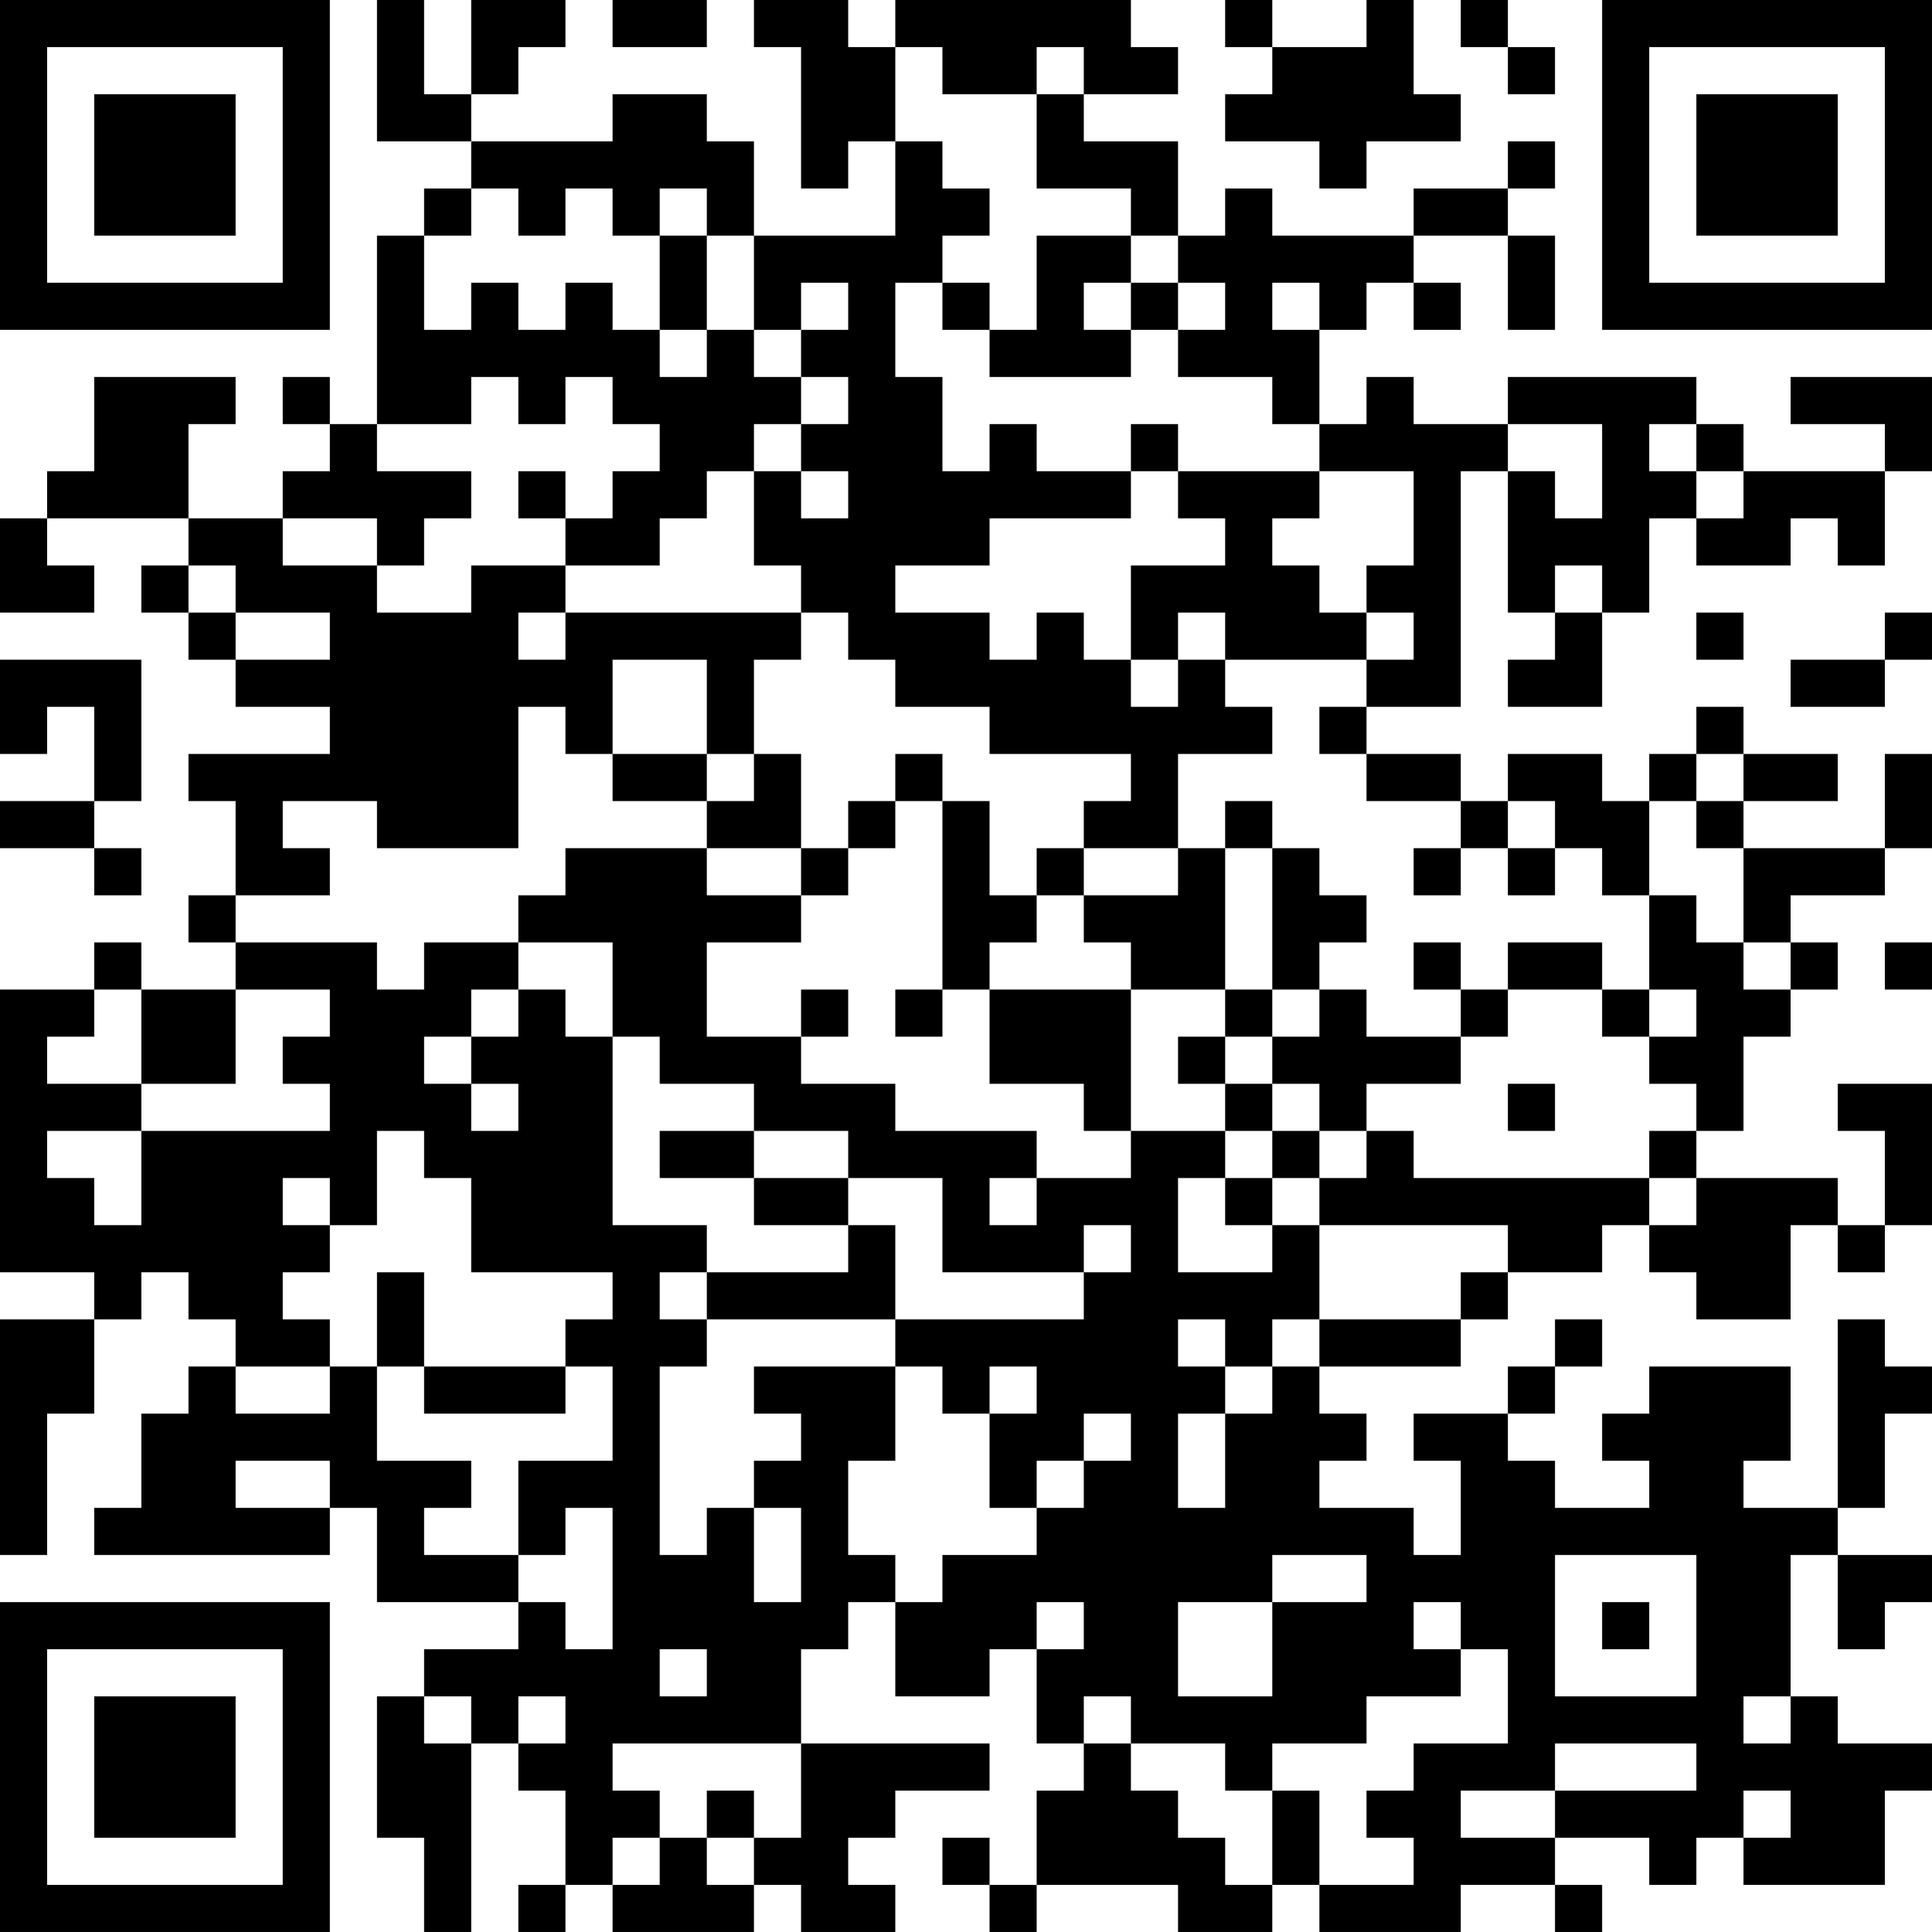 <?xml version="1.0" encoding="UTF-8"?>
<svg xmlns="http://www.w3.org/2000/svg" version="1.1" width="200" height="200" viewBox="0 0 200 200"><rect x="0" y="0" width="200" height="200" fill="#ffffff"/><g transform="scale(4.878)"><g transform="translate(0,0)"><path fill-rule="evenodd" d="M8 0L8 3L10 3L10 4L9 4L9 5L8 5L8 9L7 9L7 8L6 8L6 9L7 9L7 10L6 10L6 11L4 11L4 9L5 9L5 8L2 8L2 10L1 10L1 11L0 11L0 13L2 13L2 12L1 12L1 11L4 11L4 12L3 12L3 13L4 13L4 14L5 14L5 15L7 15L7 16L4 16L4 17L5 17L5 19L4 19L4 20L5 20L5 21L3 21L3 20L2 20L2 21L0 21L0 27L2 27L2 28L0 28L0 33L1 33L1 30L2 30L2 28L3 28L3 27L4 27L4 28L5 28L5 29L4 29L4 30L3 30L3 32L2 32L2 33L7 33L7 32L8 32L8 34L11 34L11 35L9 35L9 36L8 36L8 39L9 39L9 41L10 41L10 37L11 37L11 38L12 38L12 40L11 40L11 41L12 41L12 40L13 40L13 41L16 41L16 40L17 40L17 41L19 41L19 40L18 40L18 39L19 39L19 38L21 38L21 37L17 37L17 35L18 35L18 34L19 34L19 36L21 36L21 35L22 35L22 37L23 37L23 38L22 38L22 40L21 40L21 39L20 39L20 40L21 40L21 41L22 41L22 40L25 40L25 41L27 41L27 40L28 40L28 41L31 41L31 40L33 40L33 41L34 41L34 40L33 40L33 39L35 39L35 40L36 40L36 39L37 39L37 40L40 40L40 38L41 38L41 37L39 37L39 36L38 36L38 33L39 33L39 35L40 35L40 34L41 34L41 33L39 33L39 32L40 32L40 30L41 30L41 29L40 29L40 28L39 28L39 32L37 32L37 31L38 31L38 29L35 29L35 30L34 30L34 31L35 31L35 32L33 32L33 31L32 31L32 30L33 30L33 29L34 29L34 28L33 28L33 29L32 29L32 30L30 30L30 31L31 31L31 33L30 33L30 32L28 32L28 31L29 31L29 30L28 30L28 29L31 29L31 28L32 28L32 27L34 27L34 26L35 26L35 27L36 27L36 28L38 28L38 26L39 26L39 27L40 27L40 26L41 26L41 23L39 23L39 24L40 24L40 26L39 26L39 25L36 25L36 24L37 24L37 22L38 22L38 21L39 21L39 20L38 20L38 19L40 19L40 18L41 18L41 16L40 16L40 18L37 18L37 17L39 17L39 16L37 16L37 15L36 15L36 16L35 16L35 17L34 17L34 16L32 16L32 17L31 17L31 16L29 16L29 15L31 15L31 10L32 10L32 13L33 13L33 14L32 14L32 15L34 15L34 13L35 13L35 11L36 11L36 12L38 12L38 11L39 11L39 12L40 12L40 10L41 10L41 8L38 8L38 9L40 9L40 10L37 10L37 9L36 9L36 8L32 8L32 9L30 9L30 8L29 8L29 9L28 9L28 7L29 7L29 6L30 6L30 7L31 7L31 6L30 6L30 5L32 5L32 7L33 7L33 5L32 5L32 4L33 4L33 3L32 3L32 4L30 4L30 5L27 5L27 4L26 4L26 5L25 5L25 3L23 3L23 2L25 2L25 1L24 1L24 0L19 0L19 1L18 1L18 0L16 0L16 1L17 1L17 4L18 4L18 3L19 3L19 5L16 5L16 3L15 3L15 2L13 2L13 3L10 3L10 2L11 2L11 1L12 1L12 0L10 0L10 2L9 2L9 0ZM13 0L13 1L15 1L15 0ZM26 0L26 1L27 1L27 2L26 2L26 3L28 3L28 4L29 4L29 3L31 3L31 2L30 2L30 0L29 0L29 1L27 1L27 0ZM31 0L31 1L32 1L32 2L33 2L33 1L32 1L32 0ZM19 1L19 3L20 3L20 4L21 4L21 5L20 5L20 6L19 6L19 8L20 8L20 10L21 10L21 9L22 9L22 10L24 10L24 11L21 11L21 12L19 12L19 13L21 13L21 14L22 14L22 13L23 13L23 14L24 14L24 15L25 15L25 14L26 14L26 15L27 15L27 16L25 16L25 18L23 18L23 17L24 17L24 16L21 16L21 15L19 15L19 14L18 14L18 13L17 13L17 12L16 12L16 10L17 10L17 11L18 11L18 10L17 10L17 9L18 9L18 8L17 8L17 7L18 7L18 6L17 6L17 7L16 7L16 5L15 5L15 4L14 4L14 5L13 5L13 4L12 4L12 5L11 5L11 4L10 4L10 5L9 5L9 7L10 7L10 6L11 6L11 7L12 7L12 6L13 6L13 7L14 7L14 8L15 8L15 7L16 7L16 8L17 8L17 9L16 9L16 10L15 10L15 11L14 11L14 12L12 12L12 11L13 11L13 10L14 10L14 9L13 9L13 8L12 8L12 9L11 9L11 8L10 8L10 9L8 9L8 10L10 10L10 11L9 11L9 12L8 12L8 11L6 11L6 12L8 12L8 13L10 13L10 12L12 12L12 13L11 13L11 14L12 14L12 13L17 13L17 14L16 14L16 16L15 16L15 14L13 14L13 16L12 16L12 15L11 15L11 18L8 18L8 17L6 17L6 18L7 18L7 19L5 19L5 20L8 20L8 21L9 21L9 20L11 20L11 21L10 21L10 22L9 22L9 23L10 23L10 24L11 24L11 23L10 23L10 22L11 22L11 21L12 21L12 22L13 22L13 26L15 26L15 27L14 27L14 28L15 28L15 29L14 29L14 33L15 33L15 32L16 32L16 34L17 34L17 32L16 32L16 31L17 31L17 30L16 30L16 29L19 29L19 31L18 31L18 33L19 33L19 34L20 34L20 33L22 33L22 32L23 32L23 31L24 31L24 30L23 30L23 31L22 31L22 32L21 32L21 30L22 30L22 29L21 29L21 30L20 30L20 29L19 29L19 28L23 28L23 27L24 27L24 26L23 26L23 27L20 27L20 25L18 25L18 24L16 24L16 23L14 23L14 22L13 22L13 20L11 20L11 19L12 19L12 18L15 18L15 19L17 19L17 20L15 20L15 22L17 22L17 23L19 23L19 24L22 24L22 25L21 25L21 26L22 26L22 25L24 25L24 24L26 24L26 25L25 25L25 27L27 27L27 26L28 26L28 28L27 28L27 29L26 29L26 28L25 28L25 29L26 29L26 30L25 30L25 32L26 32L26 30L27 30L27 29L28 29L28 28L31 28L31 27L32 27L32 26L28 26L28 25L29 25L29 24L30 24L30 25L35 25L35 26L36 26L36 25L35 25L35 24L36 24L36 23L35 23L35 22L36 22L36 21L35 21L35 19L36 19L36 20L37 20L37 21L38 21L38 20L37 20L37 18L36 18L36 17L37 17L37 16L36 16L36 17L35 17L35 19L34 19L34 18L33 18L33 17L32 17L32 18L31 18L31 17L29 17L29 16L28 16L28 15L29 15L29 14L30 14L30 13L29 13L29 12L30 12L30 10L28 10L28 9L27 9L27 8L25 8L25 7L26 7L26 6L25 6L25 5L24 5L24 4L22 4L22 2L23 2L23 1L22 1L22 2L20 2L20 1ZM14 5L14 7L15 7L15 5ZM22 5L22 7L21 7L21 6L20 6L20 7L21 7L21 8L24 8L24 7L25 7L25 6L24 6L24 5ZM23 6L23 7L24 7L24 6ZM27 6L27 7L28 7L28 6ZM24 9L24 10L25 10L25 11L26 11L26 12L24 12L24 14L25 14L25 13L26 13L26 14L29 14L29 13L28 13L28 12L27 12L27 11L28 11L28 10L25 10L25 9ZM32 9L32 10L33 10L33 11L34 11L34 9ZM35 9L35 10L36 10L36 11L37 11L37 10L36 10L36 9ZM11 10L11 11L12 11L12 10ZM4 12L4 13L5 13L5 14L7 14L7 13L5 13L5 12ZM33 12L33 13L34 13L34 12ZM36 13L36 14L37 14L37 13ZM40 13L40 14L38 14L38 15L40 15L40 14L41 14L41 13ZM0 14L0 16L1 16L1 15L2 15L2 17L0 17L0 18L2 18L2 19L3 19L3 18L2 18L2 17L3 17L3 14ZM13 16L13 17L15 17L15 18L17 18L17 19L18 19L18 18L19 18L19 17L20 17L20 21L19 21L19 22L20 22L20 21L21 21L21 23L23 23L23 24L24 24L24 21L26 21L26 22L25 22L25 23L26 23L26 24L27 24L27 25L26 25L26 26L27 26L27 25L28 25L28 24L29 24L29 23L31 23L31 22L32 22L32 21L34 21L34 22L35 22L35 21L34 21L34 20L32 20L32 21L31 21L31 20L30 20L30 21L31 21L31 22L29 22L29 21L28 21L28 20L29 20L29 19L28 19L28 18L27 18L27 17L26 17L26 18L25 18L25 19L23 19L23 18L22 18L22 19L21 19L21 17L20 17L20 16L19 16L19 17L18 17L18 18L17 18L17 16L16 16L16 17L15 17L15 16ZM26 18L26 21L27 21L27 22L26 22L26 23L27 23L27 24L28 24L28 23L27 23L27 22L28 22L28 21L27 21L27 18ZM30 18L30 19L31 19L31 18ZM32 18L32 19L33 19L33 18ZM22 19L22 20L21 20L21 21L24 21L24 20L23 20L23 19ZM40 20L40 21L41 21L41 20ZM2 21L2 22L1 22L1 23L3 23L3 24L1 24L1 25L2 25L2 26L3 26L3 24L7 24L7 23L6 23L6 22L7 22L7 21L5 21L5 23L3 23L3 21ZM17 21L17 22L18 22L18 21ZM32 23L32 24L33 24L33 23ZM8 24L8 26L7 26L7 25L6 25L6 26L7 26L7 27L6 27L6 28L7 28L7 29L5 29L5 30L7 30L7 29L8 29L8 31L10 31L10 32L9 32L9 33L11 33L11 34L12 34L12 35L13 35L13 32L12 32L12 33L11 33L11 31L13 31L13 29L12 29L12 28L13 28L13 27L10 27L10 25L9 25L9 24ZM14 24L14 25L16 25L16 26L18 26L18 27L15 27L15 28L19 28L19 26L18 26L18 25L16 25L16 24ZM8 27L8 29L9 29L9 30L12 30L12 29L9 29L9 27ZM5 31L5 32L7 32L7 31ZM27 33L27 34L25 34L25 36L27 36L27 34L29 34L29 33ZM33 33L33 36L36 36L36 33ZM22 34L22 35L23 35L23 34ZM30 34L30 35L31 35L31 36L29 36L29 37L27 37L27 38L26 38L26 37L24 37L24 36L23 36L23 37L24 37L24 38L25 38L25 39L26 39L26 40L27 40L27 38L28 38L28 40L30 40L30 39L29 39L29 38L30 38L30 37L32 37L32 35L31 35L31 34ZM34 34L34 35L35 35L35 34ZM14 35L14 36L15 36L15 35ZM9 36L9 37L10 37L10 36ZM11 36L11 37L12 37L12 36ZM37 36L37 37L38 37L38 36ZM13 37L13 38L14 38L14 39L13 39L13 40L14 40L14 39L15 39L15 40L16 40L16 39L17 39L17 37ZM33 37L33 38L31 38L31 39L33 39L33 38L36 38L36 37ZM15 38L15 39L16 39L16 38ZM37 38L37 39L38 39L38 38ZM0 0L0 7L7 7L7 0ZM1 1L1 6L6 6L6 1ZM2 2L2 5L5 5L5 2ZM34 0L34 7L41 7L41 0ZM35 1L35 6L40 6L40 1ZM36 2L36 5L39 5L39 2ZM0 34L0 41L7 41L7 34ZM1 35L1 40L6 40L6 35ZM2 36L2 39L5 39L5 36Z" fill="#000000"/></g></g></svg>

